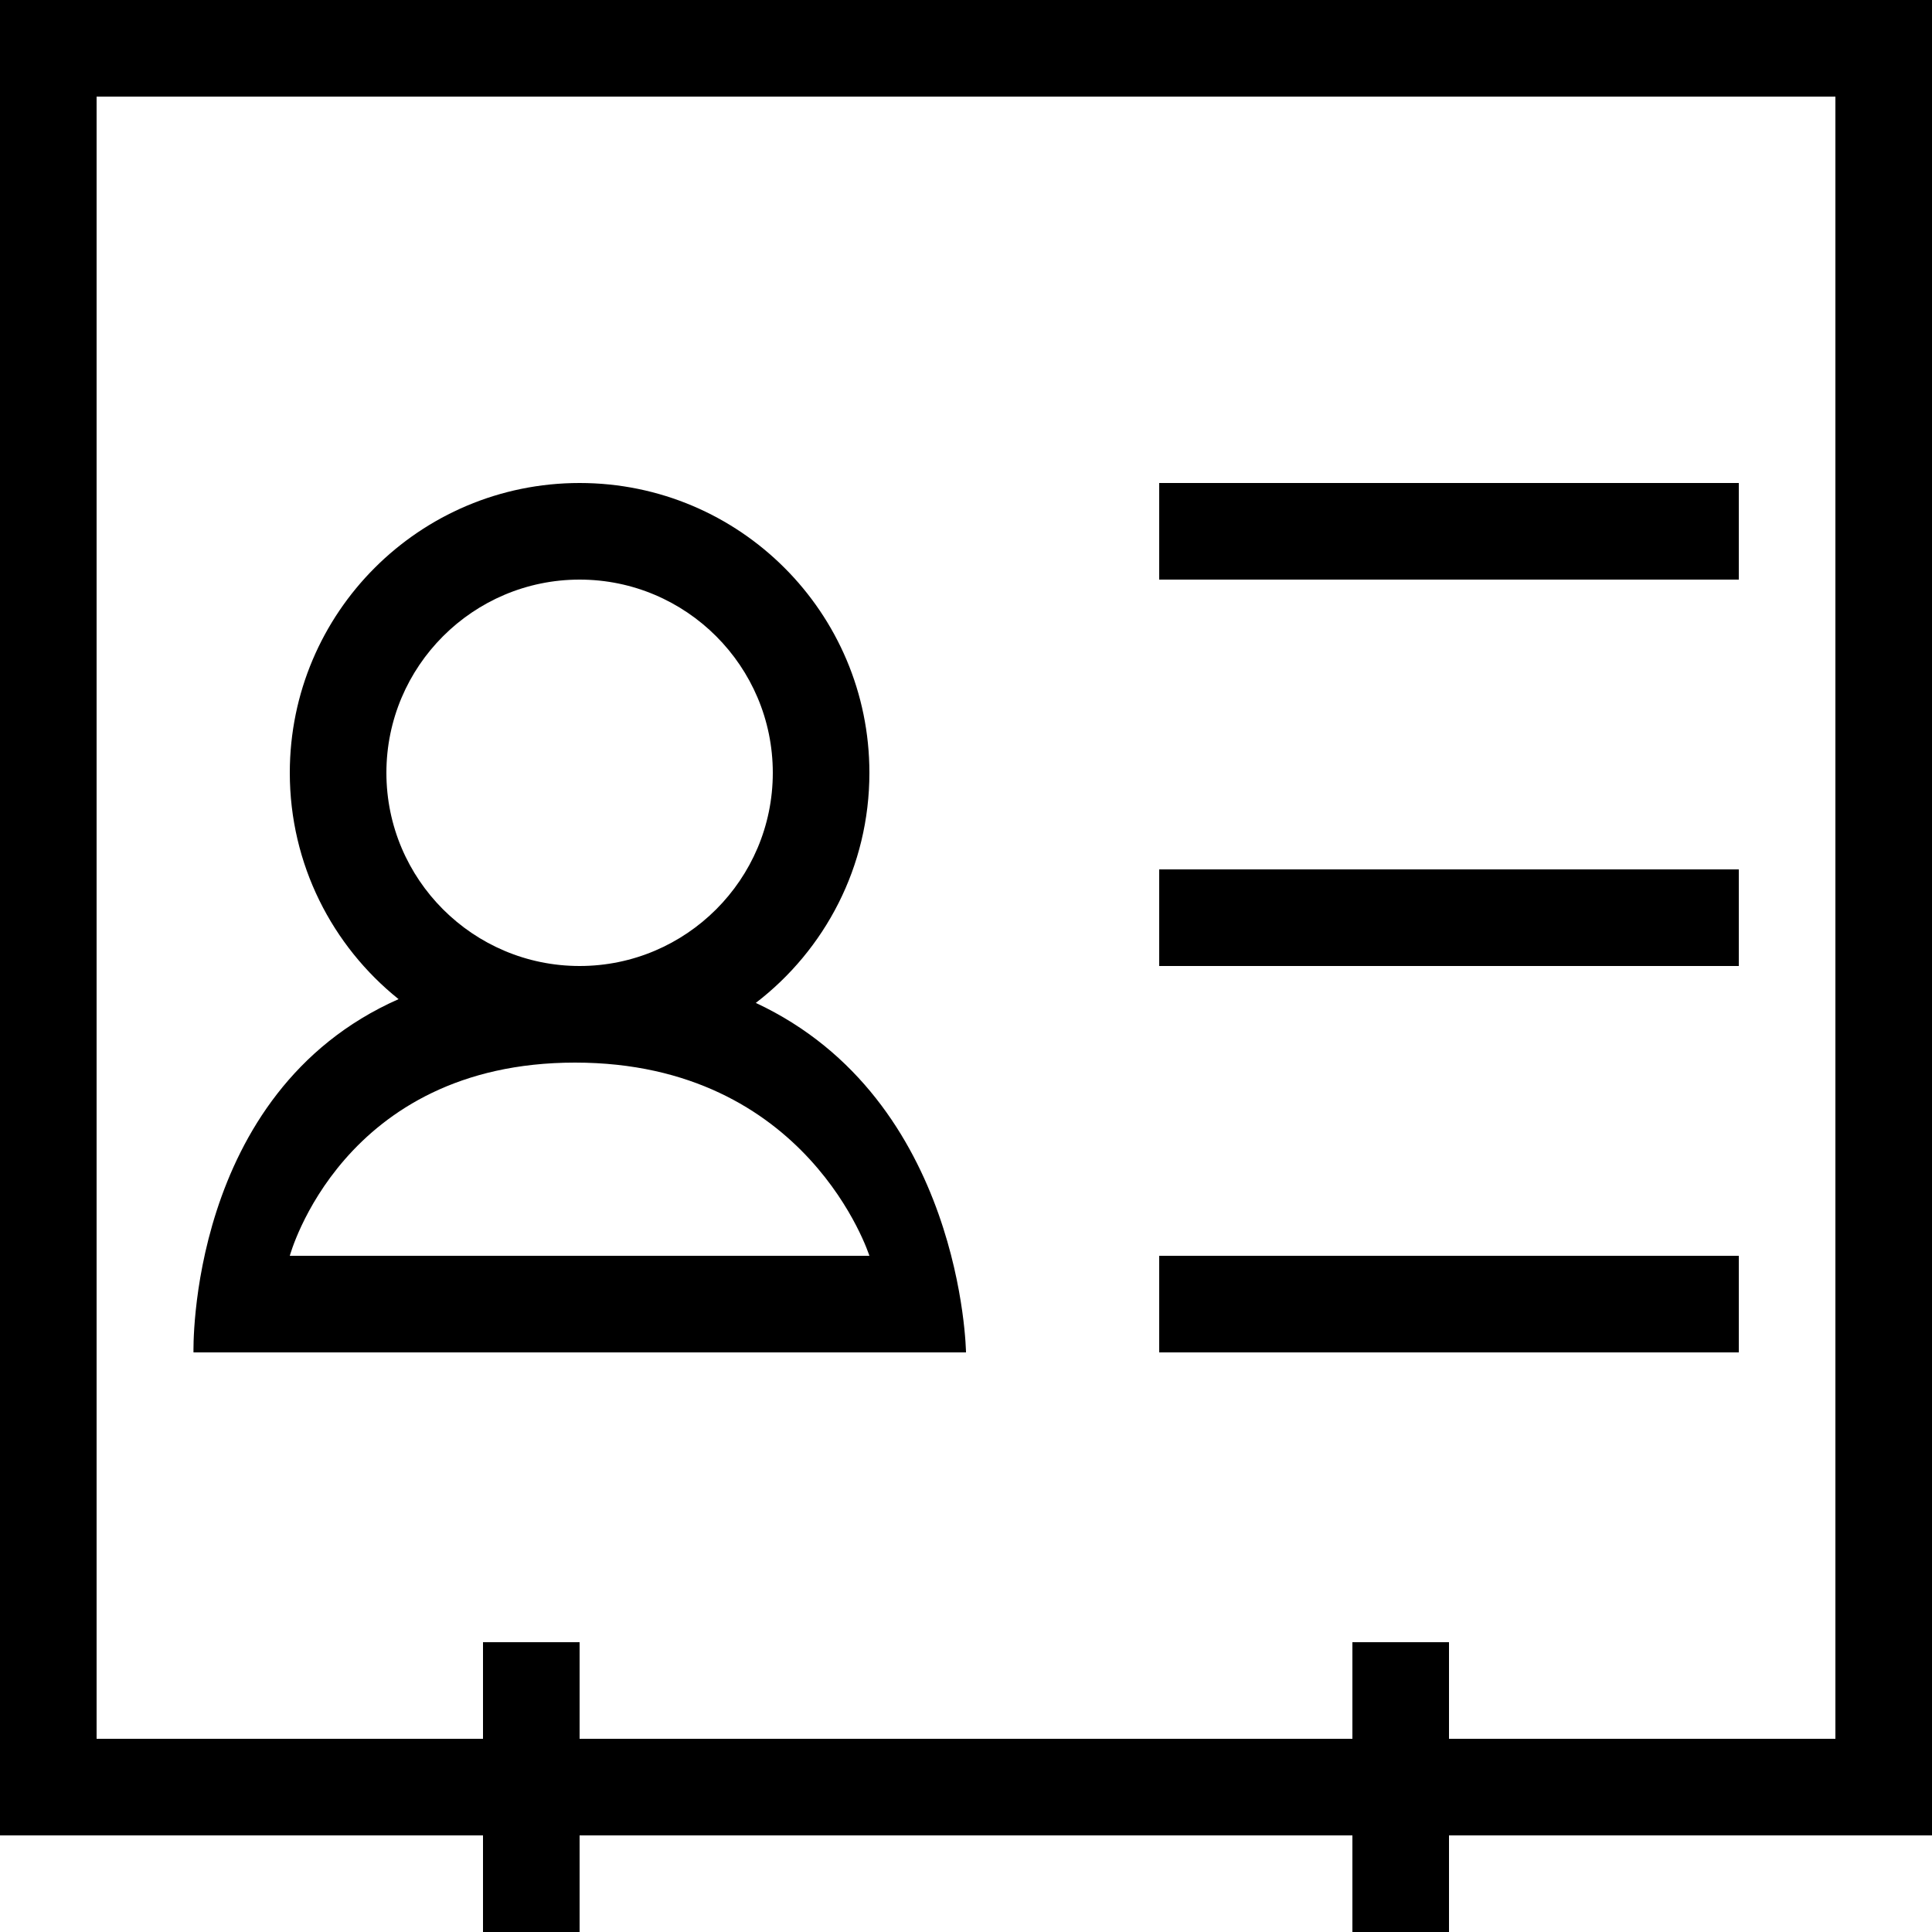 <svg class="icon" width="20" height="20" viewBox="0 0 20 20" fill="none" xmlns="http://www.w3.org/2000/svg">
<path d="M18 13H12V14H18V13Z" fill="currentColor"/>
<path d="M12 5H18V6H12V5Z" fill="currentColor"/>
<path d="M18 9H12V10H18V9Z" fill="currentColor"/>
<path fill-rule="evenodd" clip-rule="evenodd" d="M9 8C9 6.343 7.657 5 6 5C4.343 5 3 6.343 3 8C3 8.948 3.44 9.793 4.126 10.343C1.934 11.312 2.003 14 2.003 14H10C10 14 9.966 11.383 7.824 10.382C8.539 9.834 9 8.971 9 8ZM8 8C8 9.103 7.103 10 6 10C4.897 10 4 9.103 4 8C4 6.897 4.897 6 6 6C7.103 6 8 6.897 8 8ZM3 13C3 13 3.539 11 5.953 11C8.366 11 9 13 9 13H3Z" fill="currentColor"/>
<path fill-rule="evenodd" clip-rule="evenodd" d="M0 0V19H5V20H6V19H14V20H15V19H20V0H0ZM19 1V18H15V17H14V18H6V17H5V18H1V1H19Z" fill="currentColor"/>
</svg>
